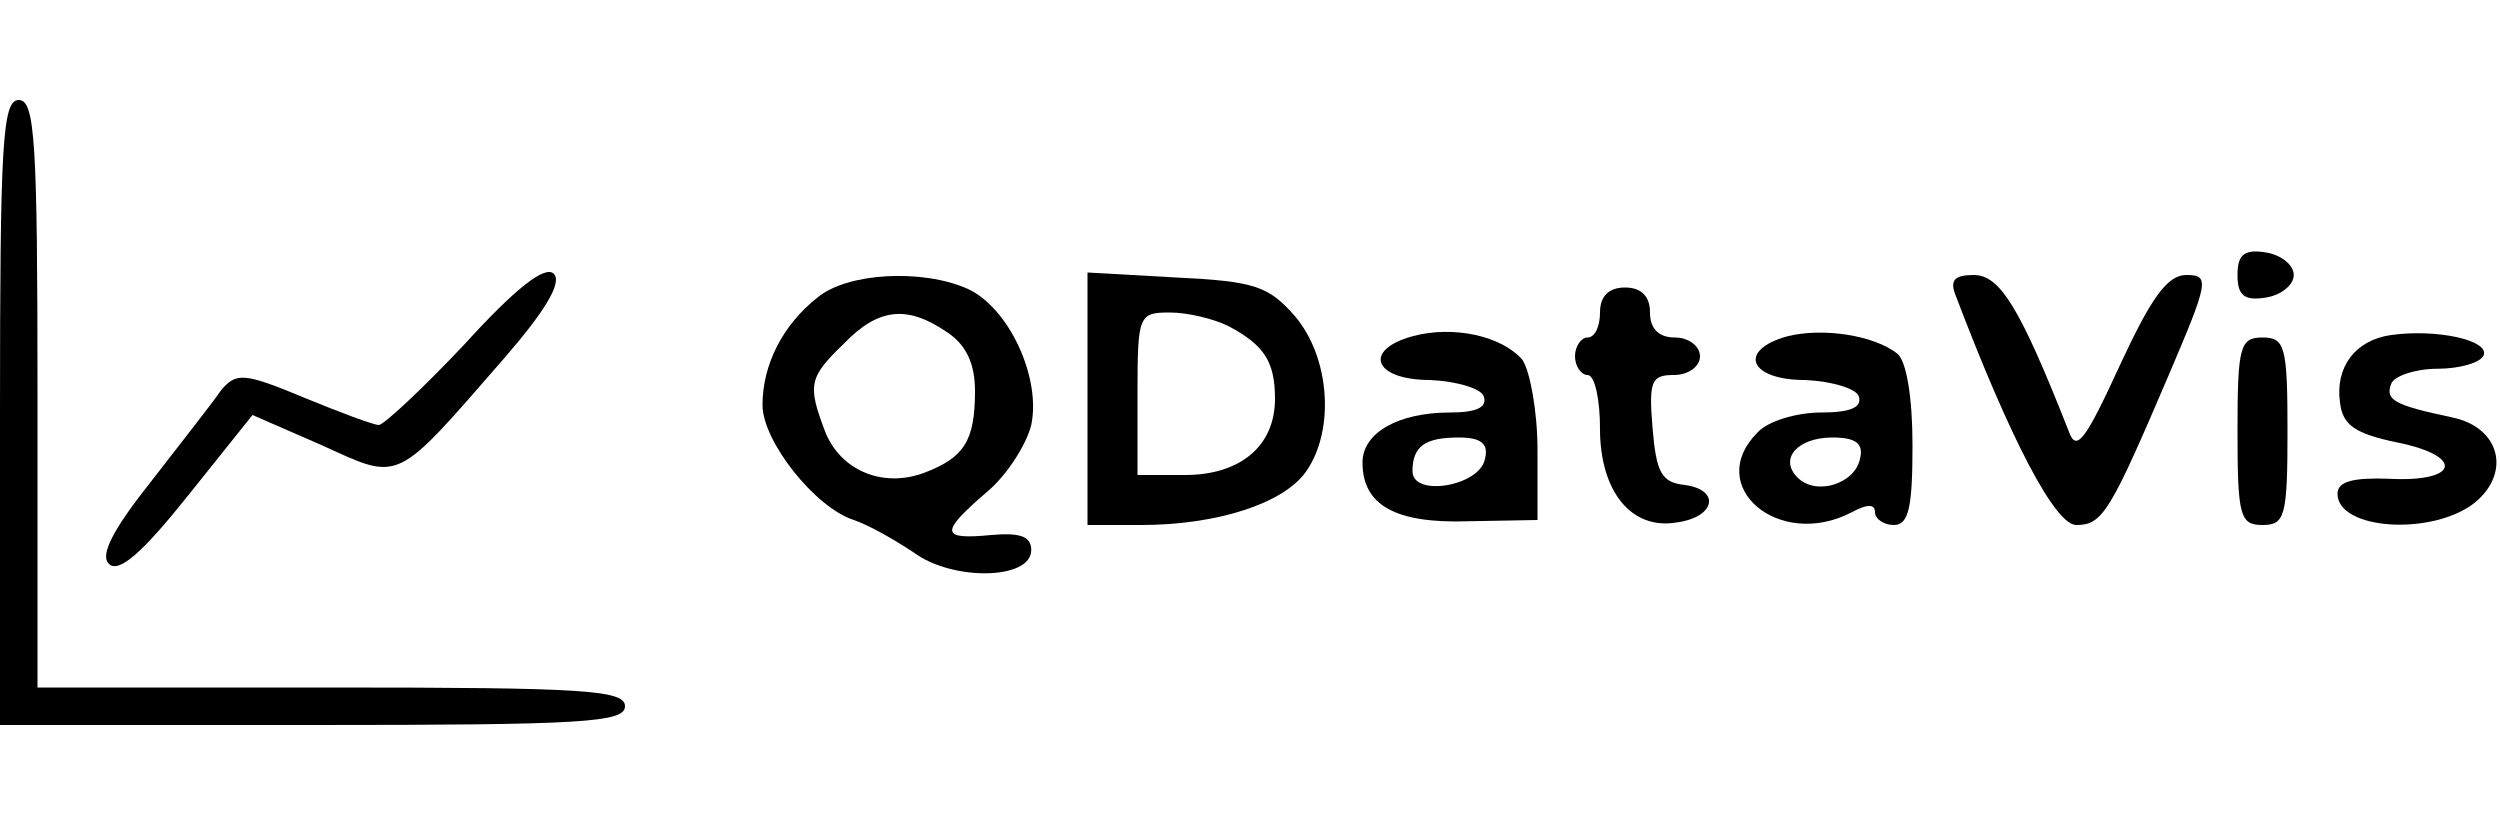 <?xml version="1.0" standalone="no"?>
<!DOCTYPE svg PUBLIC "-//W3C//DTD SVG 20010904//EN"
 "http://www.w3.org/TR/2001/REC-SVG-20010904/DTD/svg10.dtd">
<svg version="1.0" xmlns="http://www.w3.org/2000/svg"
 width="200pt" height="66pt" viewBox="0 0 200 66"
 preserveAspectRatio="xMidYMid meet">

<g transform="translate(0,66) scale(0.1,-0.1)"
fill="#000000" stroke="none">
<path d="M0 330 l0 -250 250 0 c216 0 250 2 250 15 0 13 -33 15 -235 15 l-235
0 0 235 c0 202 -2 235 -15 235 -13 0 -15 -34 -15 -250z"/>
<path d="M1790 440 c0 -16 5 -21 23 -18 12 2 22 10 22 18 0 8 -10 16 -22 18
-18 3 -23 -2 -23 -18z"/>
<path d="M372 385 c-34 -36 -65 -65 -69 -65 -4 0 -31 10 -60 22 -48 20 -54 20
-66 6 -6 -9 -32 -42 -56 -73 -31 -39 -41 -59 -34 -66 8 -8 27 9 63 54 l52 65
55 -24 c64 -29 58 -32 146 69 33 38 47 61 40 68 -7 7 -31 -12 -71 -56z"/>
<path d="M654 422 c-28 -22 -44 -54 -44 -86 0 -29 42 -82 73 -92 12 -4 33 -16
48 -26 31 -23 94 -22 94 2 0 11 -9 14 -32 12 -41 -4 -41 2 -4 34 16 13 32 38
36 54 8 38 -18 94 -51 109 -36 16 -96 13 -120 -7z m104 -28 c15 -10 22 -25 22
-47 0 -40 -9 -53 -40 -65 -34 -13 -68 2 -80 33 -14 37 -13 43 15 70 28 29 51
31 83 9z"/>
<path d="M870 341 l0 -101 43 0 c60 0 114 17 132 43 23 33 19 91 -9 124 -21
24 -32 28 -95 31 l-71 4 0 -101z m113 58 c28 -15 37 -28 37 -58 0 -38 -28 -61
-72 -61 l-38 0 0 65 c0 63 1 65 26 65 14 0 35 -5 47 -11z"/>
<path d="M1564 425 c44 -116 80 -185 97 -185 21 0 27 10 74 120 32 75 33 80
14 80 -15 0 -28 -18 -53 -72 -28 -61 -35 -70 -41 -53 -39 99 -55 125 -76 125
-15 0 -19 -4 -15 -15z"/>
<path d="M1280 410 c0 -11 -4 -20 -10 -20 -5 0 -10 -7 -10 -15 0 -8 5 -15 10
-15 6 0 10 -20 10 -43 0 -50 25 -81 61 -75 31 4 36 26 7 30 -19 2 -23 10 -26
46 -3 37 -1 42 17 42 12 0 21 7 21 15 0 8 -9 15 -20 15 -13 0 -20 7 -20 20 0
13 -7 20 -20 20 -13 0 -20 -7 -20 -20z"/>
<path d="M1130 391 c-40 -11 -31 -35 14 -35 22 -1 41 -7 43 -13 3 -9 -6 -13
-27 -13 -41 0 -70 -16 -70 -40 0 -34 26 -49 85 -47 l55 1 0 56 c0 31 -6 63
-12 72 -16 19 -55 28 -88 19z m58 -98 c-4 -22 -58 -31 -58 -10 0 20 10 27 37
27 18 0 24 -5 21 -17z"/>
<path d="M1430 391 c-40 -11 -31 -35 14 -35 22 -1 41 -7 43 -13 3 -9 -7 -13
-30 -13 -20 0 -43 -7 -51 -16 -43 -43 17 -94 75 -64 13 7 19 7 19 0 0 -5 7
-10 15 -10 12 0 15 14 15 64 0 39 -5 67 -12 73 -19 15 -60 21 -88 14z m58 -98
c-4 -20 -35 -30 -50 -15 -15 15 0 32 28 32 19 0 25 -5 22 -17z"/>
<path d="M1913 392 c-29 -4 -45 -26 -41 -54 2 -18 12 -25 46 -32 54 -11 49
-32 -7 -29 -28 1 -41 -2 -41 -12 0 -29 76 -34 110 -7 29 24 20 60 -18 68 -47
10 -54 14 -49 27 2 6 19 12 37 12 18 0 35 5 37 11 4 12 -38 21 -74 16z"/>
<path d="M1790 315 c0 -68 2 -75 20 -75 18 0 20 7 20 75 0 68 -2 75 -20 75
-18 0 -20 -7 -20 -75z"/>
</g>
</svg>
